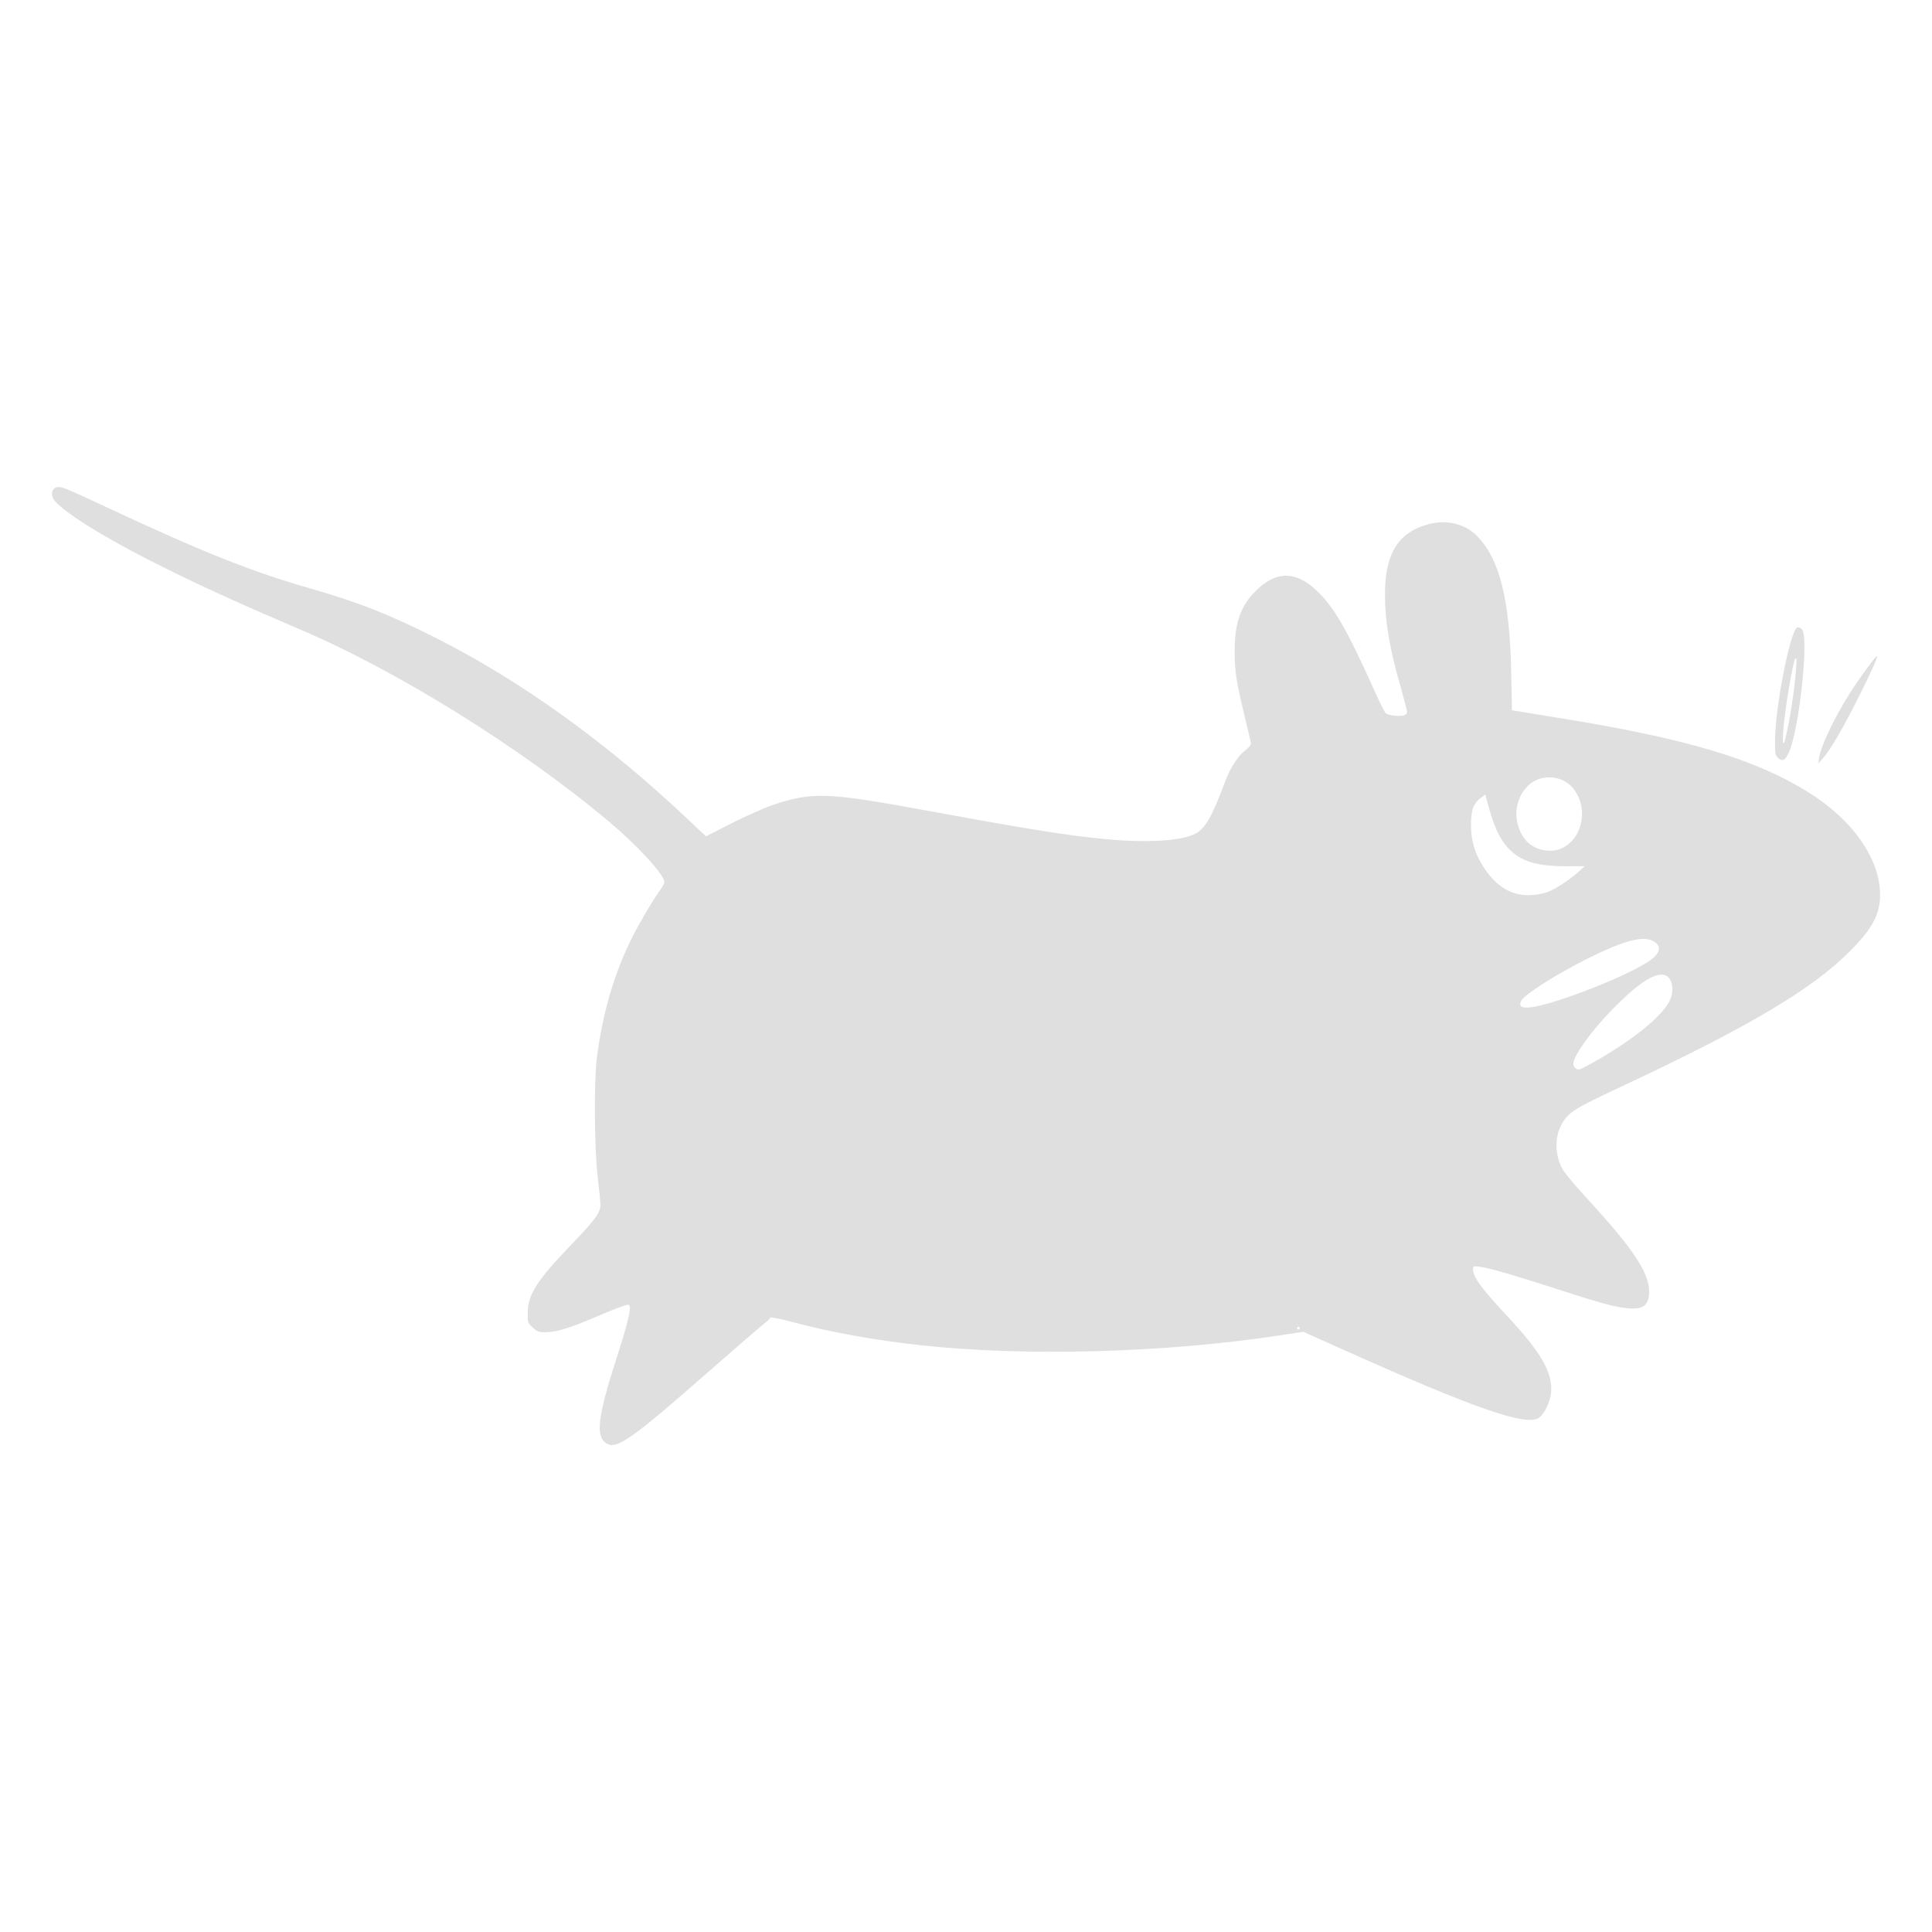<?xml version="1.0" encoding="UTF-8" standalone="no"?>
<svg
   width="64"
   height="64"
   version="1.1"
   id="svg73"
   sodipodi:docname="org.xfce.about.svg"
   inkscape:version="1.4.2 (ebf0e940d0, 2025-05-08)"
   xmlns:inkscape="http://www.inkscape.org/namespaces/inkscape"
   xmlns:sodipodi="http://sodipodi.sourceforge.net/DTD/sodipodi-0.dtd"
   xmlns="http://www.w3.org/2000/svg"
   xmlns:svg="http://www.w3.org/2000/svg"
   xmlns:rdf="http://www.w3.org/1999/02/22-rdf-syntax-ns#"
   xmlns:cc="http://creativecommons.org/ns#"
   xmlns:dc="http://purl.org/dc/elements/1.1/">
  <sodipodi:namedview
     pagecolor="#f5f7fa"
     bordercolor="#666666"
     borderopacity="1"
     objecttolerance="10"
     gridtolerance="10"
     guidetolerance="10"
     inkscape:pageopacity="0"
     inkscape:pageshadow="2"
     inkscape:window-width="1377"
     inkscape:window-height="886"
     id="namedview75"
     showgrid="false"
     inkscape:zoom="6.2890624"
     inkscape:cx="47.622361"
     inkscape:cy="45.396274"
     inkscape:window-x="20"
     inkscape:window-y="75"
     inkscape:window-maximized="0"
     inkscape:current-layer="g877"
     inkscape:document-rotation="0"
     inkscape:pagecheckerboard="0"
     inkscape:showpageshadow="2"
     inkscape:deskcolor="#d1d1d1" />
  <defs
     id="defs29" />
  <circle
     cx="32.516"
     cy="31.878"
     r="0"
     fill="url(#b)"
     stroke-width="1.571"
     id="circle41"
     style="fill:url(#b)" />
  <g
     aria-label="GZ"
     transform="matrix(1.221,0,0,0.819,0.496,-0.166)"
     id="text93"
     style="font-weight:bold;font-size:11.526px;line-height:1.25;font-family:sans-serif;-inkscape-font-specification:'sans-serif Bold';fill:#f2f2f2;stroke-width:0.288" />
  <g
     id="g877"
     transform="matrix(1.1,0,0,1.1,-3.185,-3.207)">
    <path
       id="path1"
       style="fill:#dfdfdf;fill-opacity:1;stroke:none;stroke-width:0.628;stroke-dasharray:none;stroke-opacity:0.6"
       d="m 4.66,17.579 c -0.018,0 -0.033,0.003 -0.048,0.006 -0.152,0.038 -0.198,0.209 -0.1,0.369 0.095,0.154 0.493,0.462 1.039,0.803 1.331,0.833 3.544,1.914 6.295,3.076 2.955,1.248 6.717,3.581 9.381,5.819 0.88,0.739 1.677,1.609 1.677,1.83 0,0.034 -0.063,0.149 -0.14,0.254 -0.207,0.285 -0.61,0.968 -0.828,1.402 -0.543,1.082 -0.899,2.298 -1.069,3.656 -0.087,0.696 -0.071,2.764 0.029,3.582 0.044,0.364 0.081,0.737 0.081,0.828 -4e-6,0.231 -0.16,0.448 -0.894,1.211 -1.017,1.058 -1.291,1.487 -1.296,2.032 -0.003,0.299 -2.68e-4,0.306 0.152,0.446 0.14,0.129 0.178,0.142 0.401,0.142 0.295,5e-6 0.724,-0.129 1.403,-0.421 0.599,-0.257 0.994,-0.408 1.069,-0.408 0.127,1.2e-5 0.032,0.427 -0.377,1.698 -0.532,1.654 -0.604,2.251 -0.297,2.466 0.314,0.22 0.727,-0.068 3.156,-2.199 0.773,-0.678 1.493,-1.3 1.6,-1.382 0.107,-0.081 0.196,-0.168 0.197,-0.193 l 5e-6,-6.55e-4 -4e-6,-6.56e-4 h 6.58e-4 l -2e-6,-6.53e-4 v -6.52e-4 l 6.54e-4,-4e-6 6.5e-4,-6.48e-4 6.57e-4,-6.52e-4 c 0.032,-0.015 0.294,0.038 0.665,0.136 1.15,0.307 2.458,0.544 3.828,0.695 3.161,0.349 7.351,0.237 10.832,-0.291 l 0.726,-0.11 1.158,0.519 c 4.025,1.805 5.587,2.347 5.948,2.063 0.163,-0.129 0.331,-0.48 0.355,-0.745 0.054,-0.597 -0.289,-1.203 -1.294,-2.282 -0.815,-0.875 -1.054,-1.201 -1.054,-1.431 0,-0.108 0.003,-0.109 0.217,-0.08 0.289,0.039 0.974,0.237 2.285,0.662 1.324,0.429 1.781,0.553 2.159,0.586 0.472,0.041 0.64,-0.092 0.64,-0.507 -1.6e-5,-0.568 -0.482,-1.29 -1.863,-2.792 -0.404,-0.439 -0.707,-0.807 -0.769,-0.934 -0.251,-0.51 -0.199,-1.116 0.129,-1.506 0.181,-0.214 0.446,-0.366 1.529,-0.872 3.943,-1.843 5.885,-2.99 7.041,-4.162 0.657,-0.666 0.886,-1.094 0.889,-1.66 0.004,-1.097 -0.819,-2.276 -2.184,-3.122 -1.596,-0.99 -3.665,-1.606 -7.45,-2.217 -0.634,-0.102 -1.221,-0.198 -1.303,-0.213 l -0.15,-0.026 -0.022,-1.124 c -0.043,-2.229 -0.352,-3.449 -1.051,-4.144 -0.343,-0.341 -0.893,-0.474 -1.412,-0.341 -0.937,0.24 -1.34,0.881 -1.339,2.131 0.001,0.815 0.138,1.617 0.483,2.818 0.1,0.35 0.183,0.671 0.183,0.714 0,0.048 -0.04,0.087 -0.106,0.104 -0.14,0.035 -0.459,-0.003 -0.532,-0.063 -0.032,-0.026 -0.156,-0.267 -0.276,-0.533 -0.905,-2.014 -1.268,-2.649 -1.813,-3.167 -0.627,-0.596 -1.219,-0.594 -1.825,0.007 -0.463,0.459 -0.641,0.967 -0.64,1.827 0.001,0.613 0.045,0.895 0.308,1.987 0.091,0.376 0.171,0.721 0.18,0.767 0.011,0.059 -0.039,0.125 -0.177,0.231 -0.219,0.169 -0.45,0.534 -0.612,0.968 -0.382,1.027 -0.595,1.395 -0.889,1.541 -0.443,0.219 -1.457,0.278 -2.713,0.158 -1.138,-0.108 -2.298,-0.294 -5.401,-0.864 -2.965,-0.544 -3.409,-0.56 -4.592,-0.168 -0.236,0.078 -0.789,0.323 -1.228,0.543 L 24.154,28.101 23.581,27.56 C 21.147,25.265 18.593,23.427 16.05,22.141 14.622,21.419 13.689,21.051 12.214,20.629 10.481,20.132 9.027,19.554 6.193,18.231 5.031,17.688 4.783,17.578 4.66,17.579 Z m 52.386,4.228 c -0.009,4.56e-4 -0.018,0.002 -0.027,0.005 -0.207,0.079 -0.658,2.36 -0.669,3.38 -0.004,0.379 0.004,0.453 0.074,0.528 0.137,0.151 0.233,0.107 0.351,-0.163 0.305,-0.698 0.597,-3.427 0.393,-3.676 -0.042,-0.052 -0.083,-0.077 -0.123,-0.074 z m 2.371,0.869 c -0.054,0.018 -0.55,0.695 -0.806,1.102 -0.495,0.789 -0.876,1.592 -0.935,1.967 l -0.026,0.166 0.146,-0.164 c 0.209,-0.233 0.586,-0.875 1.033,-1.762 0.395,-0.782 0.62,-1.281 0.591,-1.309 l -0.002,-5.87e-4 h -0.002 -0.002 -0.002 -0.002 z m -2.447,0.065 0.002,-2e-6 c 1.45e-4,-3e-6 0.003,0 0.004,0 l 0.002,2e-6 0.002,-2e-6 0.002,5.88e-4 0.002,5.91e-4 0.002,5.86e-4 c 0.004,0.007 0.008,0.028 0.009,0.062 0.005,0.301 -0.109,1.244 -0.227,1.854 -0.076,0.392 -0.126,0.602 -0.151,0.629 -3.22e-4,3.13e-4 -0.004,0.001 -0.004,0.002 l -0.002,5.95e-4 h -0.002 -0.002 -0.002 -0.002 -0.002 -0.002 l -0.002,-5.89e-4 -0.002,-5.92e-4 c -0.011,-0.016 -0.012,-0.113 -0.004,-0.289 0.042,-0.667 0.302,-2.191 0.371,-2.257 l 0.002,-5.87e-4 c 2.92e-4,-1.76e-4 0.004,-0.001 0.004,-0.001 z m -7.414,3.584 c 0.263,0.001 0.525,0.108 0.704,0.319 0.485,0.574 0.312,1.519 -0.333,1.818 -0.306,0.142 -0.731,0.075 -0.998,-0.156 -0.268,-0.233 -0.421,-0.696 -0.352,-1.068 0.048,-0.258 0.118,-0.41 0.277,-0.599 0.177,-0.21 0.439,-0.315 0.702,-0.314 z m -1.93,0.518 0.046,0.176 c 0.2,0.765 0.372,1.148 0.643,1.438 0.374,0.4 0.856,0.548 1.77,0.545 l 0.532,-0.002 -0.179,0.164 c -0.296,0.271 -0.772,0.573 -1,0.636 -0.773,0.212 -1.365,-0.024 -1.84,-0.734 -0.284,-0.424 -0.404,-0.814 -0.404,-1.312 1.33e-4,-0.445 0.077,-0.65 0.305,-0.818 z m 4.703,4.349 c 0.158,-0.008 0.283,0.02 0.383,0.082 0.192,0.117 0.187,0.293 -0.013,0.477 -0.365,0.334 -2.003,1.045 -3.198,1.387 -0.653,0.187 -0.924,0.157 -0.793,-0.088 0.101,-0.188 1.053,-0.794 1.986,-1.261 0.775,-0.389 1.287,-0.579 1.635,-0.596 z m 0.604,1.074 c 0.12,0.001 0.209,0.058 0.267,0.17 0.086,0.167 0.075,0.427 -0.027,0.627 -0.236,0.463 -1.049,1.126 -2.189,1.787 h -0.002 c -0.261,0.151 -0.504,0.275 -0.54,0.275 -0.087,-1.2e-5 -0.165,-0.083 -0.165,-0.176 -8e-6,-0.234 0.511,-0.949 1.158,-1.618 0.686,-0.71 1.19,-1.068 1.496,-1.065 z M 41.991,42.871 c 0.002,-6.7e-5 0.002,0 0.004,0 0.023,0 0.042,0.018 0.042,0.041 0,0.023 -0.019,0.042 -0.042,0.042 -0.023,-1.2e-5 -0.041,-0.019 -0.041,-0.042 0,-0.021 0.016,-0.039 0.037,-0.041 z" />
  </g>
</svg>
